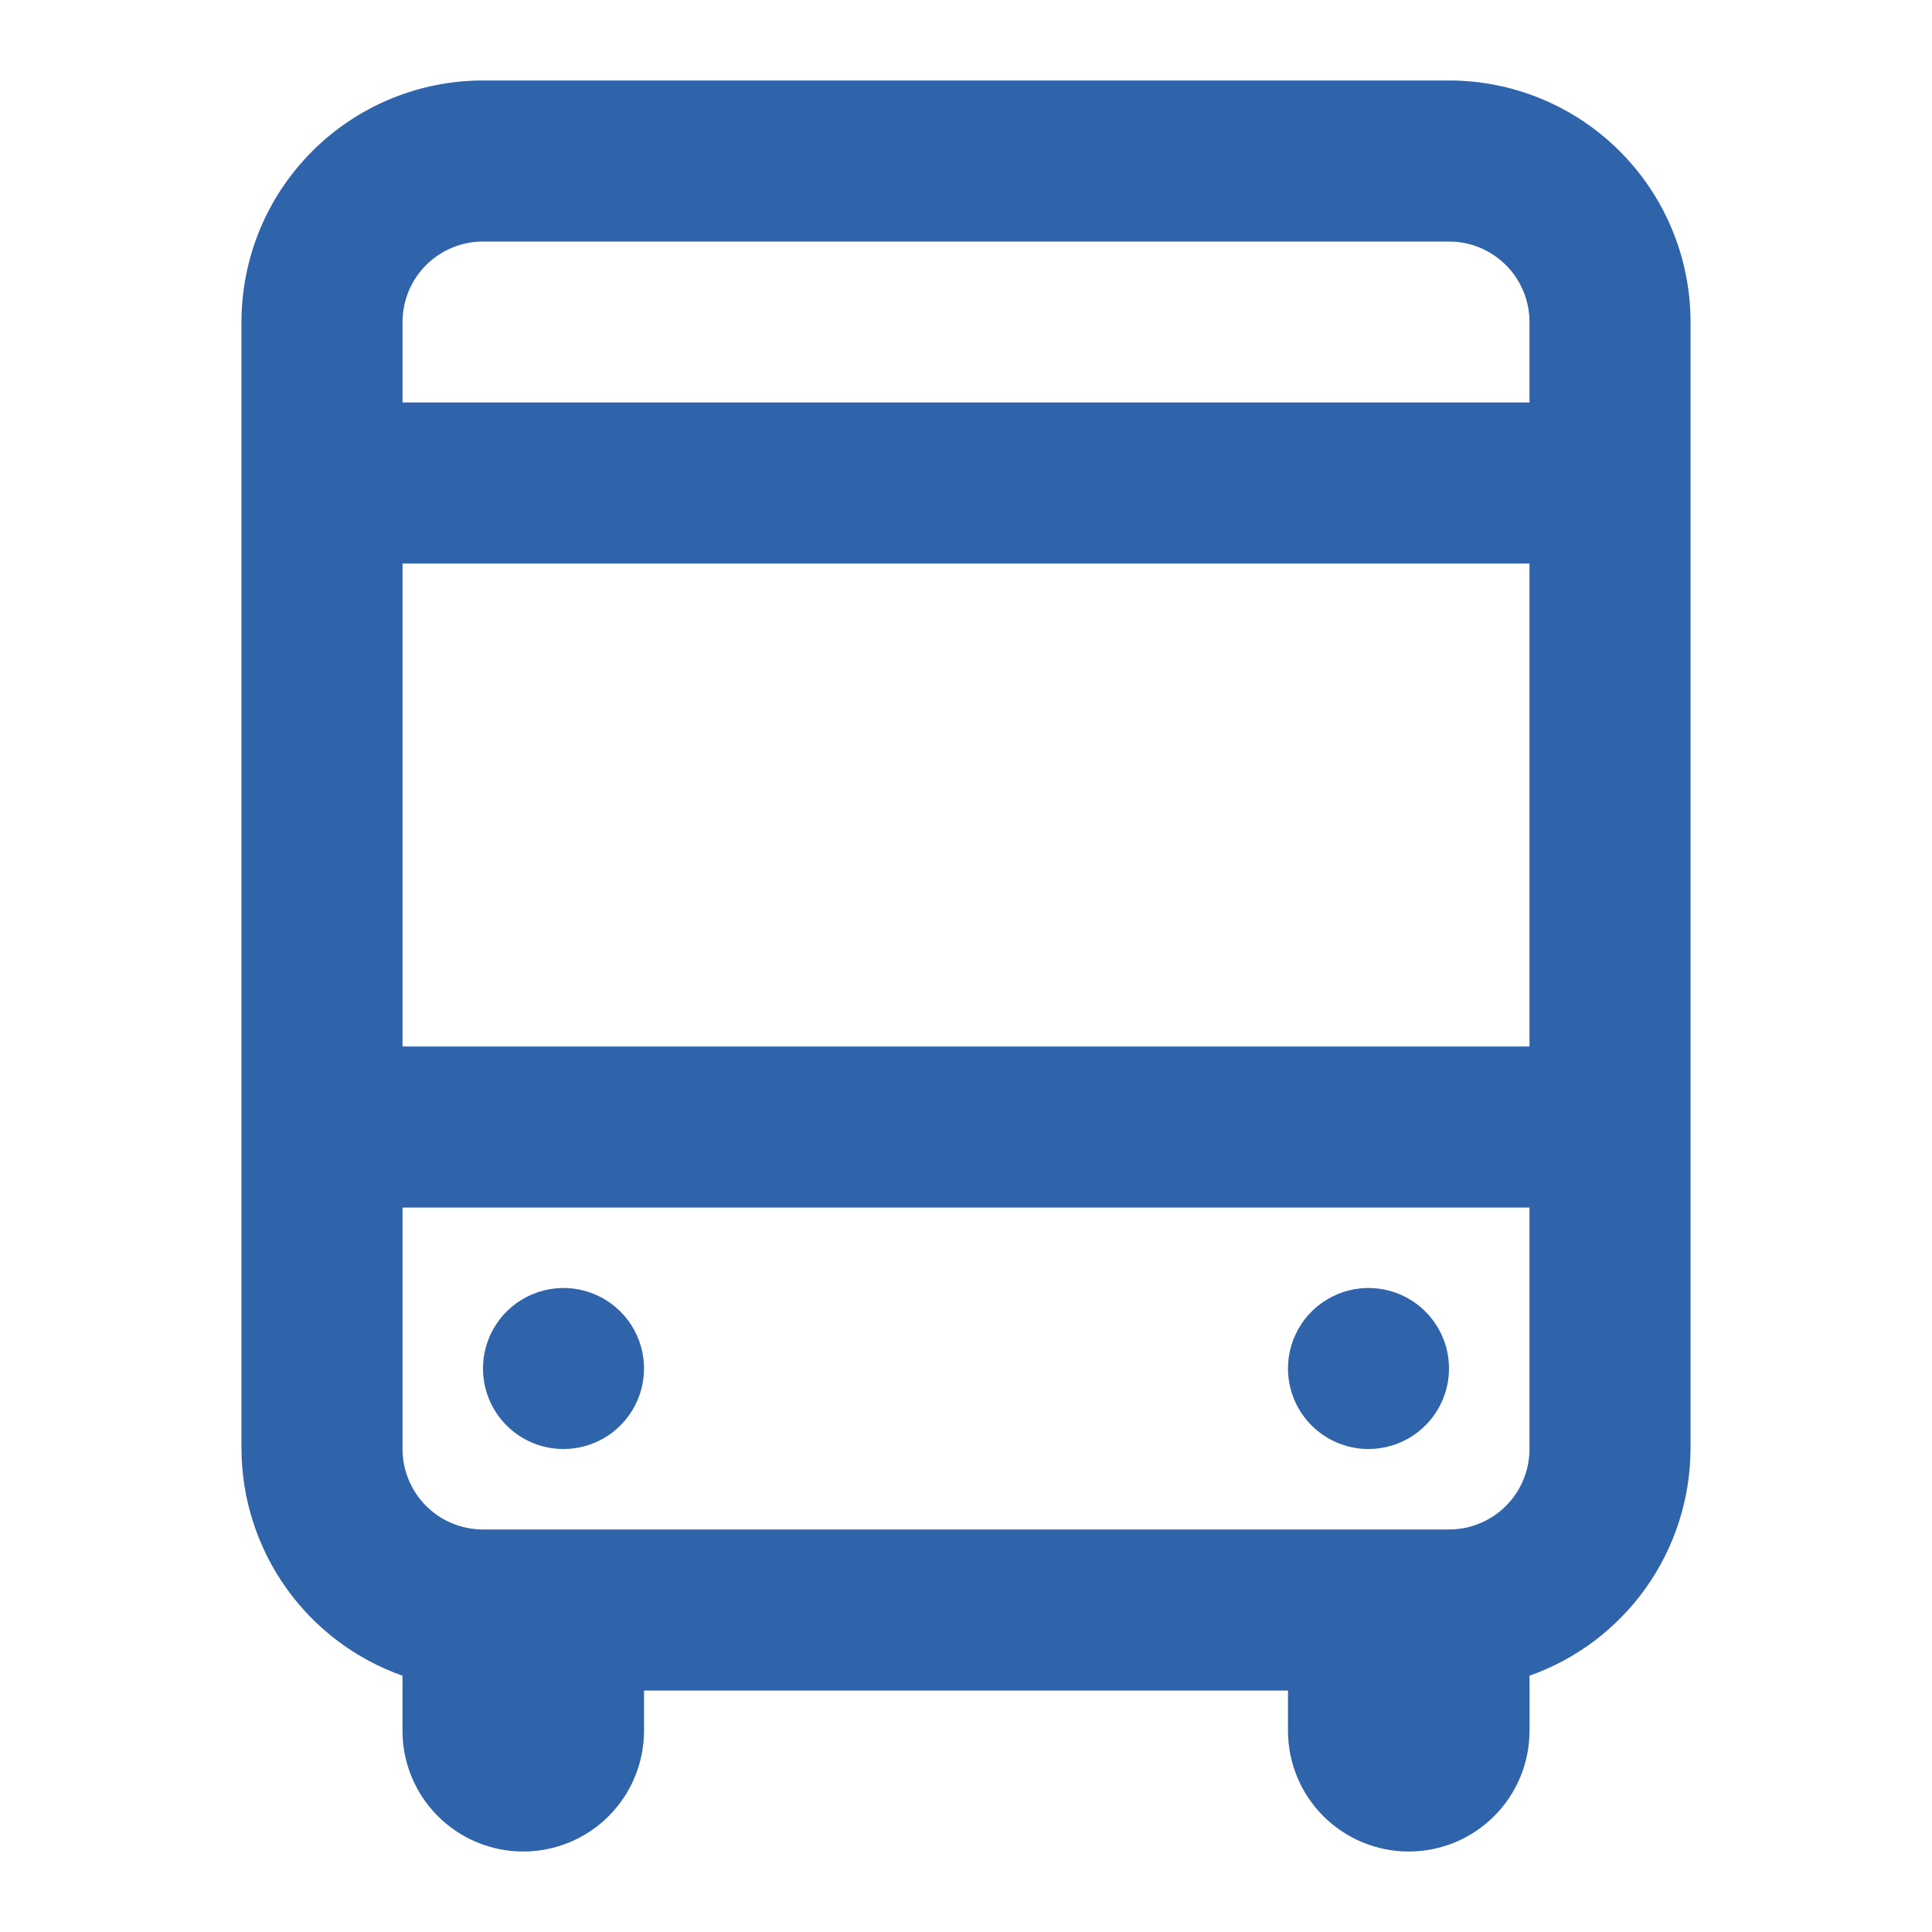 <svg width="45" height="45" viewBox="0 0 45 45" fill="none" xmlns="http://www.w3.org/2000/svg">
<g id="transportation/bus-front">
<g id="Vector">
<path d="M9.375 39.03V40.312C9.375 41.058 9.671 41.774 10.199 42.301C10.726 42.829 11.442 43.125 12.188 43.125C12.933 43.125 13.649 42.829 14.176 42.301C14.704 41.774 15 41.058 15 40.312V39.375H30V40.312C30 41.058 30.296 41.774 30.824 42.301C31.351 42.829 32.067 43.125 32.812 43.125C33.558 43.125 34.274 42.829 34.801 42.301C35.329 41.774 35.625 41.058 35.625 40.312V39.03C36.718 38.644 37.665 37.929 38.336 36.984C39.007 36.039 39.37 34.909 39.375 33.75V7.5C39.375 6.008 38.782 4.577 37.727 3.523C36.673 2.468 35.242 1.875 33.75 1.875H11.25C9.758 1.875 8.327 2.468 7.273 3.523C6.218 4.577 5.625 6.008 5.625 7.5V33.75C5.63 34.909 5.993 36.039 6.664 36.984C7.335 37.929 8.282 38.644 9.375 39.03ZM9.375 7.5C9.375 7.003 9.573 6.526 9.924 6.174C10.276 5.823 10.753 5.625 11.25 5.625H33.75C34.247 5.625 34.724 5.823 35.076 6.174C35.428 6.526 35.625 7.003 35.625 7.5V9.375H9.375V7.5ZM9.375 13.125H35.625V24.375H9.375V13.125ZM9.375 28.125H35.625V33.75C35.625 34.247 35.428 34.724 35.076 35.076C34.724 35.428 34.247 35.625 33.75 35.625H11.25C10.753 35.625 10.276 35.428 9.924 35.076C9.573 34.724 9.375 34.247 9.375 33.75V28.125ZM11.25 31.875C11.25 31.504 11.36 31.142 11.566 30.833C11.772 30.525 12.065 30.285 12.408 30.143C12.75 30.001 13.127 29.964 13.491 30.036C13.854 30.108 14.189 30.287 14.451 30.549C14.713 30.811 14.892 31.145 14.964 31.509C15.036 31.873 14.999 32.25 14.857 32.593C14.715 32.935 14.475 33.228 14.167 33.434C13.858 33.64 13.496 33.75 13.125 33.75C12.628 33.75 12.151 33.553 11.799 33.201C11.447 32.849 11.25 32.372 11.25 31.875ZM30 31.875C30 31.504 30.11 31.142 30.316 30.833C30.522 30.525 30.815 30.285 31.157 30.143C31.5 30.001 31.877 29.964 32.241 30.036C32.605 30.108 32.939 30.287 33.201 30.549C33.463 30.811 33.642 31.145 33.714 31.509C33.786 31.873 33.749 32.25 33.607 32.593C33.465 32.935 33.225 33.228 32.917 33.434C32.608 33.64 32.246 33.75 31.875 33.75C31.378 33.75 30.901 33.553 30.549 33.201C30.198 32.849 30 32.372 30 31.875Z" fill="#3B7DD6"/>
<path d="M9.375 39.03V40.312C9.375 41.058 9.671 41.774 10.199 42.301C10.726 42.829 11.442 43.125 12.188 43.125C12.933 43.125 13.649 42.829 14.176 42.301C14.704 41.774 15 41.058 15 40.312V39.375H30V40.312C30 41.058 30.296 41.774 30.824 42.301C31.351 42.829 32.067 43.125 32.812 43.125C33.558 43.125 34.274 42.829 34.801 42.301C35.329 41.774 35.625 41.058 35.625 40.312V39.03C36.718 38.644 37.665 37.929 38.336 36.984C39.007 36.039 39.37 34.909 39.375 33.75V7.5C39.375 6.008 38.782 4.577 37.727 3.523C36.673 2.468 35.242 1.875 33.75 1.875H11.25C9.758 1.875 8.327 2.468 7.273 3.523C6.218 4.577 5.625 6.008 5.625 7.5V33.75C5.63 34.909 5.993 36.039 6.664 36.984C7.335 37.929 8.282 38.644 9.375 39.03ZM9.375 7.5C9.375 7.003 9.573 6.526 9.924 6.174C10.276 5.823 10.753 5.625 11.25 5.625H33.75C34.247 5.625 34.724 5.823 35.076 6.174C35.428 6.526 35.625 7.003 35.625 7.5V9.375H9.375V7.5ZM9.375 13.125H35.625V24.375H9.375V13.125ZM9.375 28.125H35.625V33.75C35.625 34.247 35.428 34.724 35.076 35.076C34.724 35.428 34.247 35.625 33.75 35.625H11.25C10.753 35.625 10.276 35.428 9.924 35.076C9.573 34.724 9.375 34.247 9.375 33.75V28.125ZM11.25 31.875C11.25 31.504 11.36 31.142 11.566 30.833C11.772 30.525 12.065 30.285 12.408 30.143C12.75 30.001 13.127 29.964 13.491 30.036C13.854 30.108 14.189 30.287 14.451 30.549C14.713 30.811 14.892 31.145 14.964 31.509C15.036 31.873 14.999 32.25 14.857 32.593C14.715 32.935 14.475 33.228 14.167 33.434C13.858 33.64 13.496 33.75 13.125 33.75C12.628 33.75 12.151 33.553 11.799 33.201C11.447 32.849 11.25 32.372 11.25 31.875ZM30 31.875C30 31.504 30.11 31.142 30.316 30.833C30.522 30.525 30.815 30.285 31.157 30.143C31.5 30.001 31.877 29.964 32.241 30.036C32.605 30.108 32.939 30.287 33.201 30.549C33.463 30.811 33.642 31.145 33.714 31.509C33.786 31.873 33.749 32.25 33.607 32.593C33.465 32.935 33.225 33.228 32.917 33.434C32.608 33.64 32.246 33.75 31.875 33.75C31.378 33.75 30.901 33.553 30.549 33.201C30.198 32.849 30 32.372 30 31.875Z" fill="black" fill-opacity="0.2"/>
</g>
</g>
</svg>
